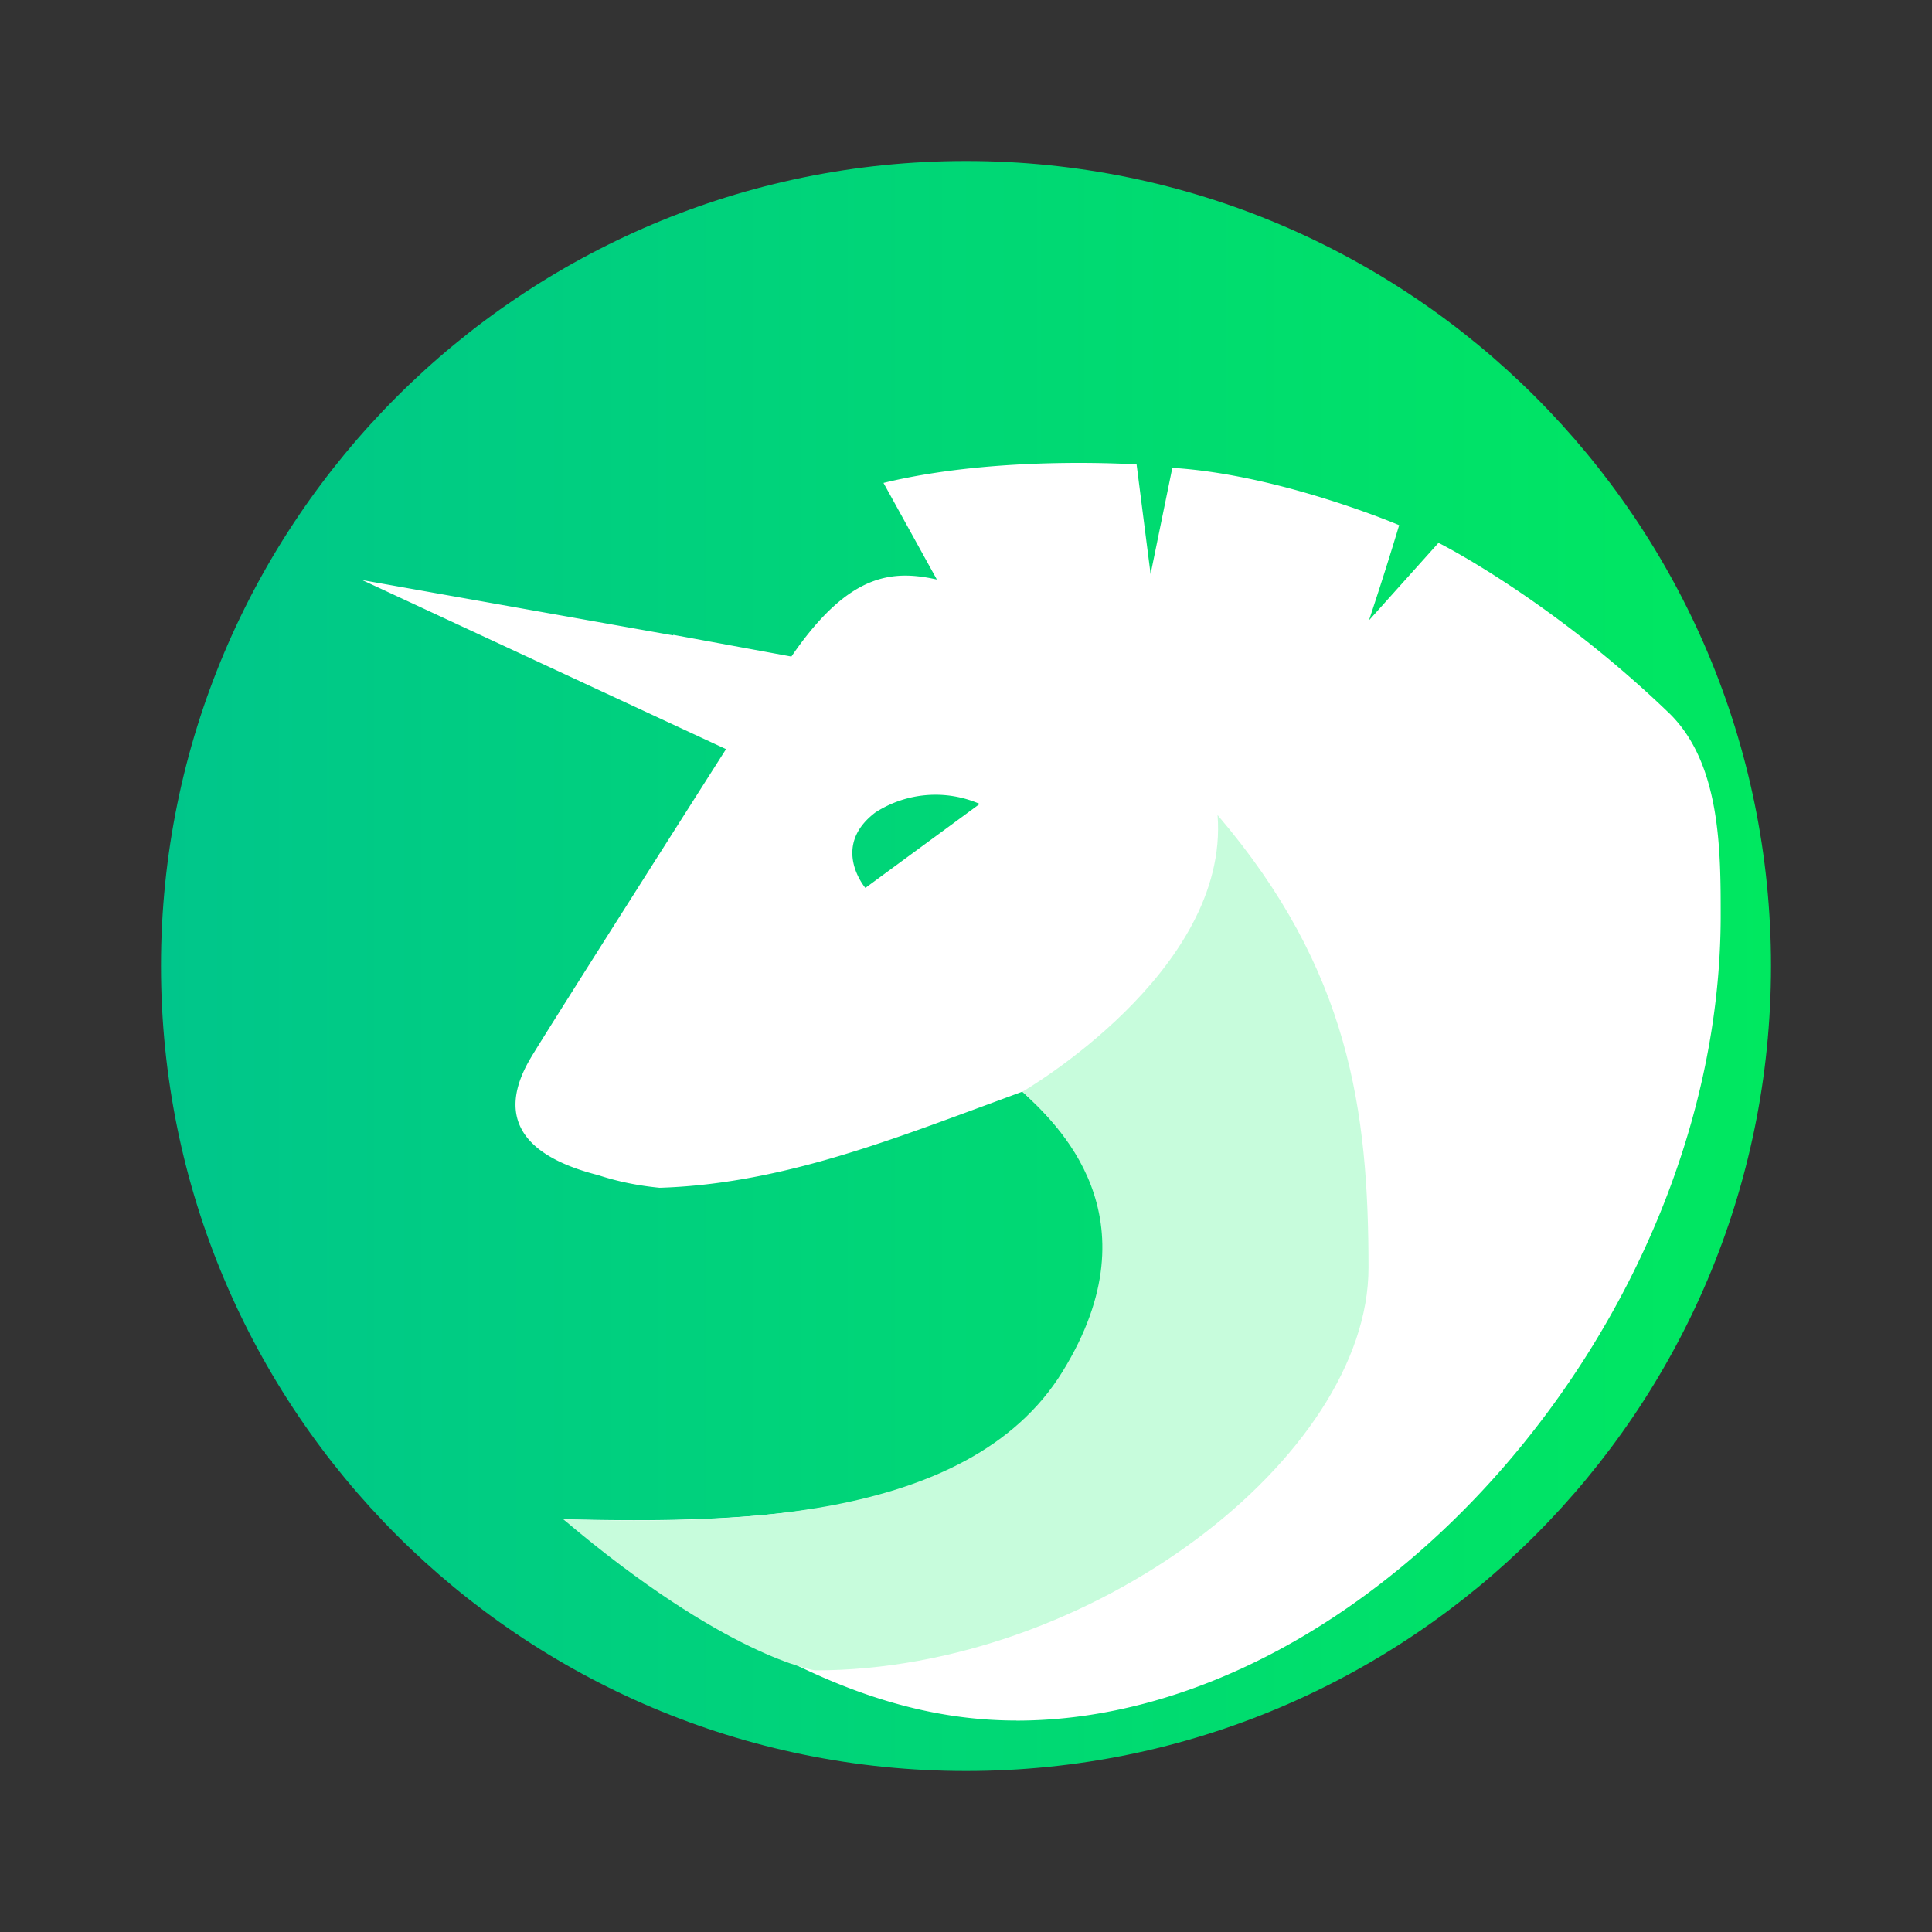 <svg xmlns="http://www.w3.org/2000/svg" xmlns:xlink="http://www.w3.org/1999/xlink" width="24" height="24" viewBox="0 0 24 24"><rect x="0" y="0" width="24" height="24" fill="#333333" stroke="none"/><g fill="none"><path fill="url(#tokenBrandedUncx0)" d="M12 22c5.523 0 10-4.477 10-10S17.523 2 12 2S2 6.477 2 12s4.477 10 10 10"/><path fill="#fff" d="M12.625 21.374c4.375 0 8.75-4.95 8.75-10c0-.806 0-1.875-.625-2.5c-1.475-1.425-2.887-2.137-2.881-2.13l-.863.962a43 43 0 0 0 .375-1.182s-1.48-.63-2.818-.712l-.27 1.319l-.174-1.363c-.081 0-1.731-.112-3.144.231l.663 1.2c-.563-.125-1.1-.075-1.807.957l-1.468-.27v.007L4.5 7.206l4.519 2.1S6.831 12.743 6.6 13.13c-.244.406-.5 1.13.831 1.468c.25.082.5.131.763.157c1.406-.044 2.694-.525 3.981-1l.525-.194c1.1.969 1.407 2.25.65 3.475c-1.187 1.925-4.469 1.875-6.35 1.837c1.7 1.144 3.438 2.5 5.625 2.5M12.17 9.987l-1.42 1.043s-.437-.513.125-.938a1.38 1.38 0 0 1 1.294-.106"/><path fill="#C7FCDC" d="M10.125 20.75S9.03 20.593 7 18.875c1.881.044 5.019.087 6.2-1.838c1.188-1.925-.087-3.093-.5-3.475c0 0 2.575-1.487 2.425-3.437C16.769 12.05 17 13.8 17 15.75c0 2.343-3.437 5-6.875 5"/><defs><linearGradient id="tokenBrandedUncx0" x1="2" x2="22" y1="12" y2="12" gradientUnits="userSpaceOnUse"><stop stop-color="#00C68B"/><stop offset="1" stop-color="#00E860"/></linearGradient></defs></g></svg>